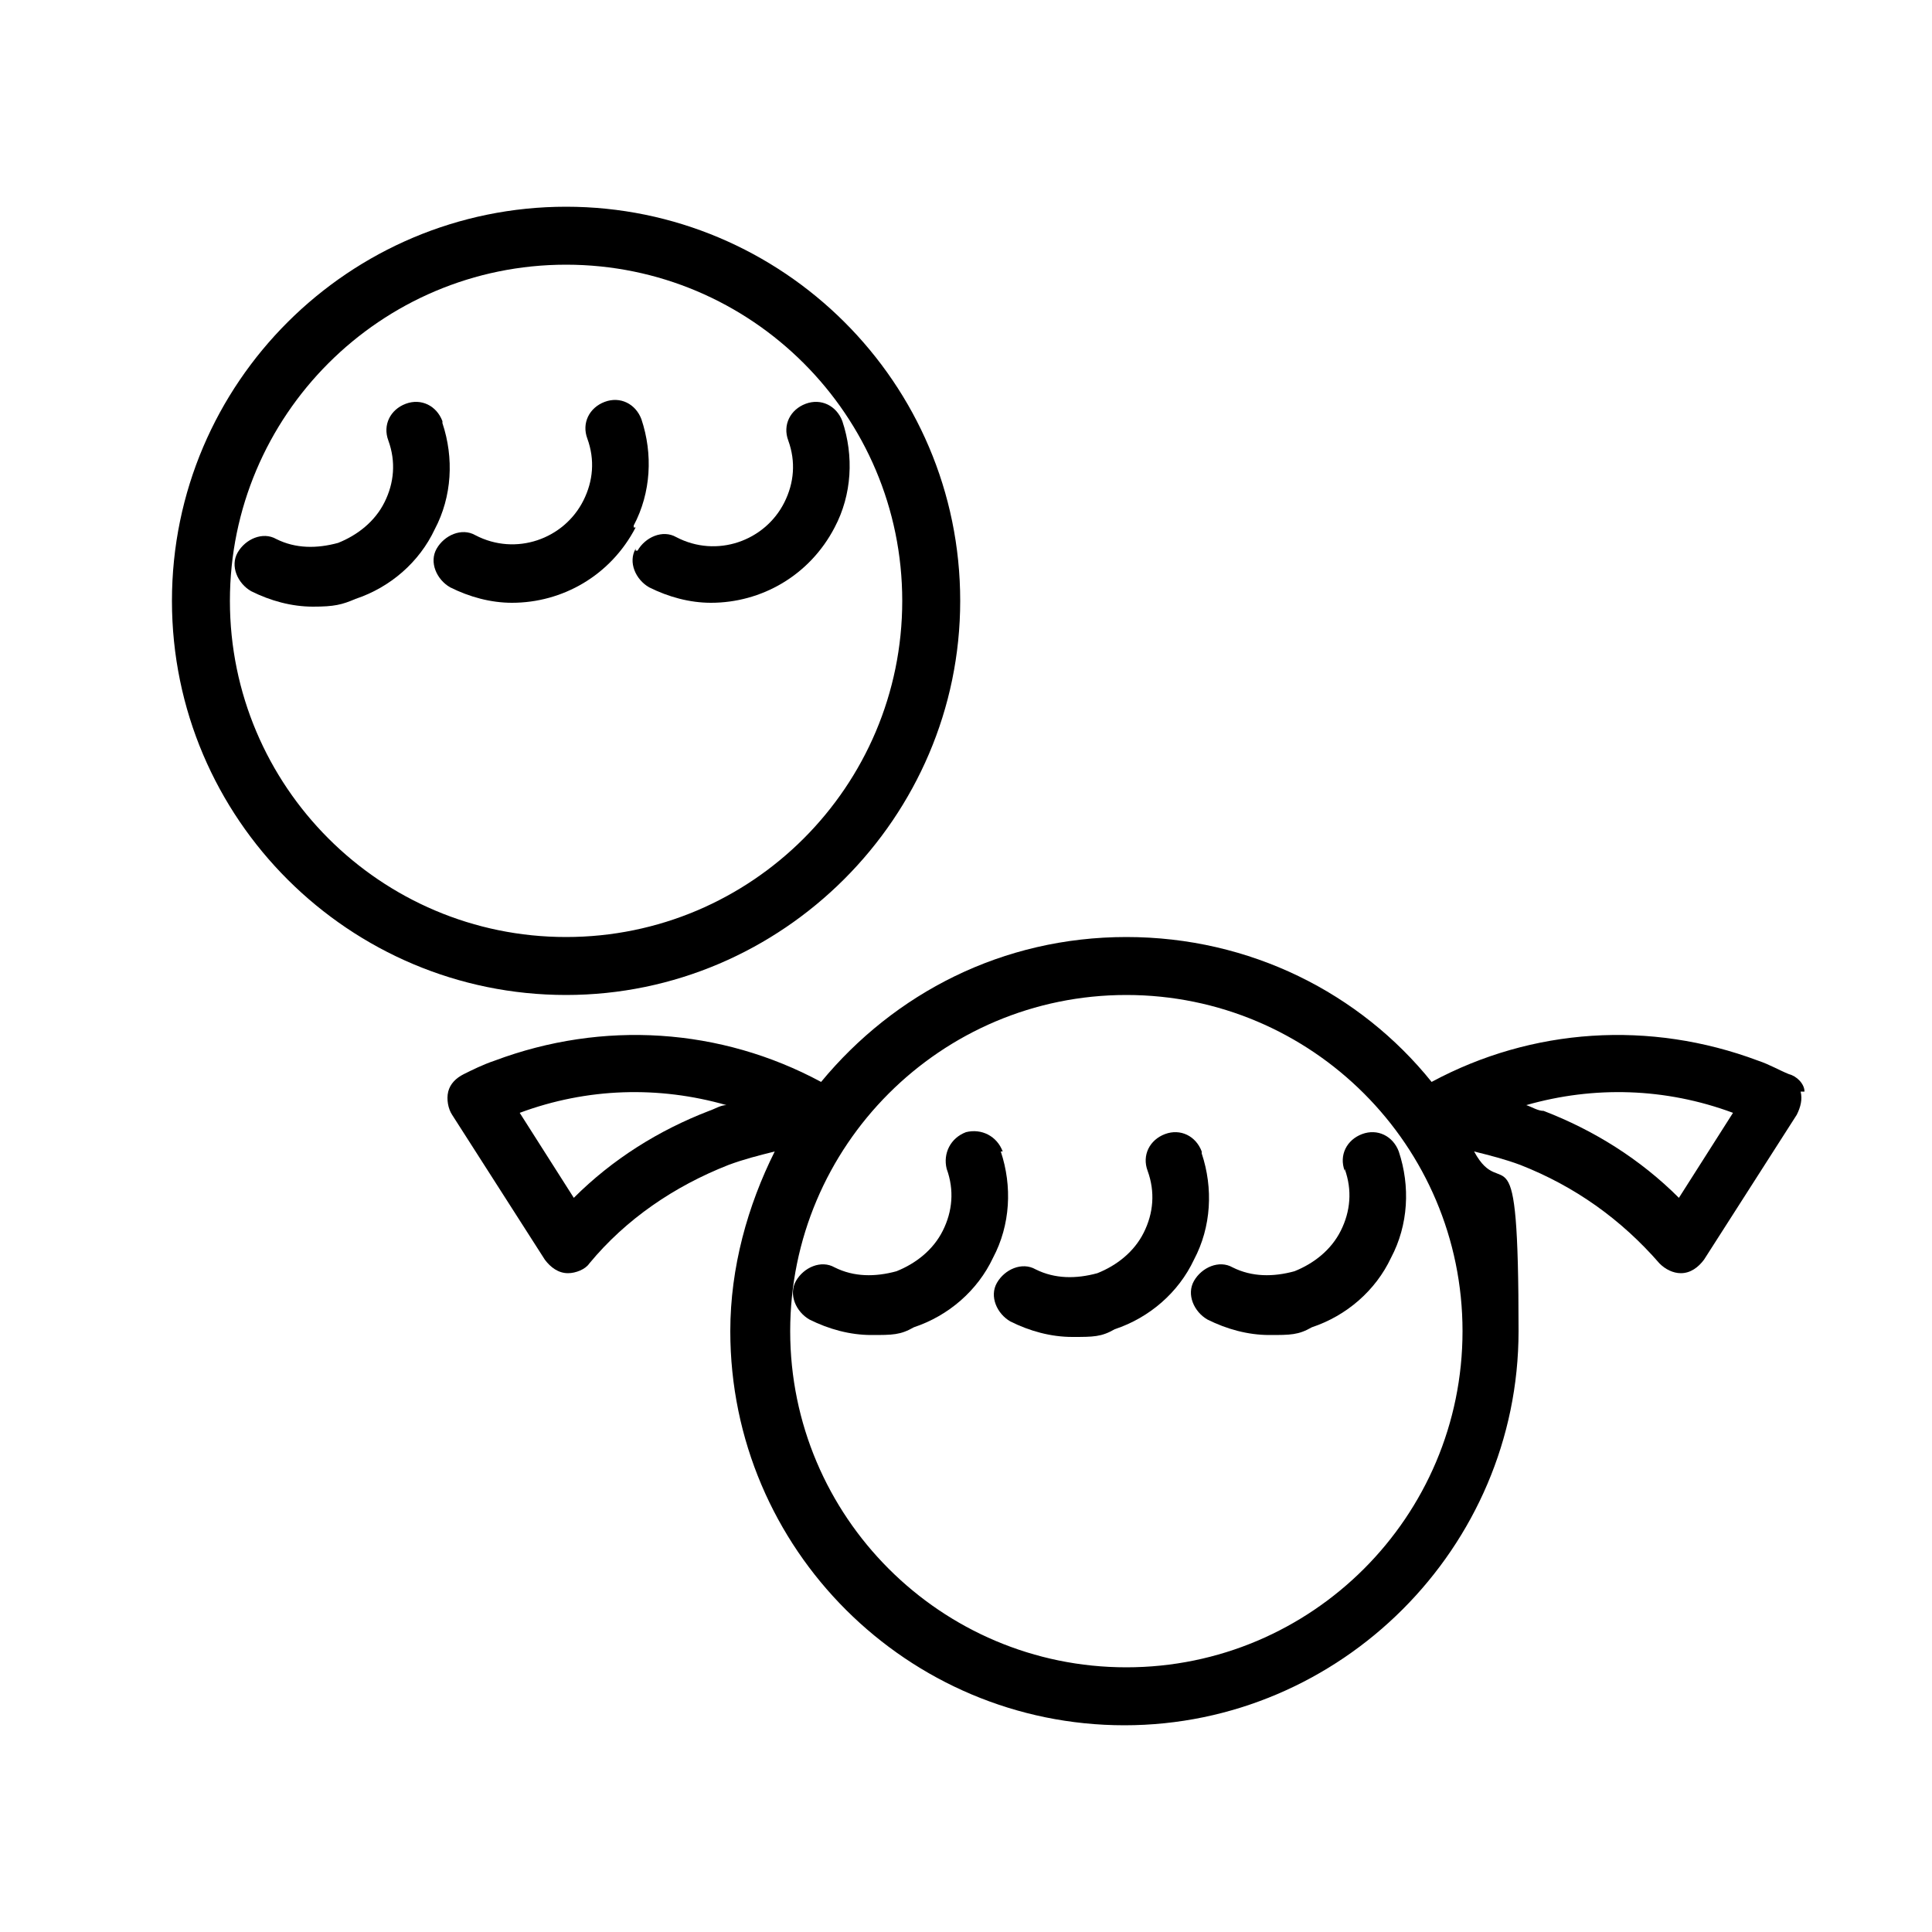 <?xml version="1.0" encoding="UTF-8"?>
<svg id="_レイヤー_1" xmlns="http://www.w3.org/2000/svg" version="1.1" viewBox="0 0 100 100">
  <!-- Generator: Adobe Illustrator 29.5.1, SVG Export Plug-In . SVG Version: 2.1.0 Build 141)  -->
  <path d="M49.7,31.1c0-11.3-9.2-20.4-20.4-20.4S8.9,19.8,8.9,31.1s9.2,20.4,20.4,20.4,20.4-9.2,20.4-20.4ZM11.9,31.1c0-9.6,7.8-17.4,17.4-17.4s17.4,7.8,17.4,17.4-7.8,17.4-17.4,17.4-17.4-7.8-17.4-17.4Z"/>
  <path d="M22.9,21.8c-.3-.8-1.1-1.2-1.9-.9-.8.3-1.2,1.1-.9,1.9.4,1.1.3,2.2-.2,3.2s-1.4,1.7-2.4,2.1c-1.1.3-2.2.3-3.2-.2-.7-.4-1.6,0-2,.7s0,1.6.7,2c1,.5,2.1.8,3.2.8s1.5-.1,2.2-.4c1.8-.6,3.3-1.9,4.1-3.6.9-1.7,1-3.7.4-5.5h0Z"/>
  <path d="M32.8,27.2c.9-1.7,1-3.7.4-5.5-.3-.8-1.1-1.2-1.9-.9-.8.3-1.2,1.1-.9,1.9.4,1.1.3,2.2-.2,3.2-1,2-3.5,2.9-5.6,1.8-.7-.4-1.6,0-2,.7s0,1.6.7,2c1,.5,2.1.8,3.2.8,2.6,0,5.1-1.4,6.4-3.9h-.1Z"/>
  <path d="M32.9,28.4c-.4.7,0,1.6.7,2,1,.5,2.1.8,3.2.8,2.6,0,5.1-1.4,6.4-3.9.9-1.7,1-3.7.4-5.5-.3-.8-1.1-1.2-1.9-.9-.8.3-1.2,1.1-.9,1.9.4,1.1.3,2.2-.2,3.2-1,2-3.5,2.9-5.6,1.8-.7-.4-1.6,0-2,.7h-.1Z"/>
  <path d="M51.9,59.6c-.3-.8-1.1-1.2-1.9-1-.8.3-1.2,1.1-1,1.9.4,1.1.3,2.2-.2,3.2-.5,1-1.4,1.7-2.4,2.1-1.1.3-2.2.3-3.2-.2-.7-.4-1.6,0-2,.7s0,1.6.7,2c1,.5,2.1.8,3.2.8s1.5,0,2.2-.4c1.8-.6,3.3-1.9,4.1-3.6.9-1.7,1-3.7.4-5.5h.1Z"/>
  <path d="M62.2,59.6c-.3-.8-1.1-1.2-1.9-.9-.8.3-1.2,1.1-.9,1.9.4,1.1.3,2.2-.2,3.2-.5,1-1.4,1.7-2.4,2.1-1.1.3-2.2.3-3.2-.2-.7-.4-1.6,0-2,.7s0,1.6.7,2c1,.5,2.1.8,3.2.8s1.5,0,2.2-.4c1.8-.6,3.3-1.9,4.1-3.6.9-1.7,1-3.7.4-5.5h0Z"/>
  <path d="M69.6,60.5c.4,1.1.3,2.2-.2,3.2-.5,1-1.4,1.7-2.4,2.1-1.1.3-2.2.3-3.2-.2-.7-.4-1.6,0-2,.7s0,1.6.7,2c1,.5,2.1.8,3.2.8s1.5,0,2.2-.4c1.8-.6,3.3-1.9,4.1-3.6.9-1.7,1-3.7.4-5.5-.3-.8-1.1-1.2-1.9-.9s-1.2,1.1-.9,1.9h0Z"/>
  <path d="M93.4,56.5c0-.4-.4-.8-.8-.9-.5-.2-1-.5-1.6-.7-5.6-2.1-11.7-1.7-16.9,1.1-3.7-4.6-9.4-7.5-15.8-7.5s-12,2.9-15.8,7.5c-5.2-2.8-11.3-3.2-16.9-1.1-.6.2-1.2.5-1.6.7s-.7.5-.8.9c-.1.4,0,.9.2,1.2l4.8,7.5c.3.4.7.7,1.2.7h0c.4,0,.9-.2,1.1-.5,1.9-2.3,4.4-4,7.2-5.1.8-.3,1.6-.5,2.4-.7-1.4,2.8-2.3,6-2.3,9.3,0,11.3,9.2,20.4,20.4,20.4s20.4-9.2,20.4-20.4-.8-6.5-2.3-9.3c.8.2,1.6.4,2.4.7,2.8,1.1,5.2,2.8,7.2,5.1.3.3.7.5,1.1.5s0,0,0,0c.5,0,.9-.3,1.2-.7l4.8-7.5c.2-.4.3-.8.2-1.2h.2ZM36.7,57.5c-2.6,1-5,2.5-7,4.5l-2.8-4.4c3.5-1.3,7.2-1.4,10.7-.4-.3,0-.6.2-.9.3ZM58.3,86.3c-9.6,0-17.4-7.8-17.4-17.4s7.8-17.4,17.4-17.4,17.4,7.8,17.4,17.4-7.8,17.4-17.4,17.4ZM86.9,62c-2-2-4.4-3.5-7-4.5-.3,0-.6-.2-.9-.3,3.5-1,7.2-.9,10.7.4,0,0-2.8,4.4-2.8,4.4Z"/>
</svg>